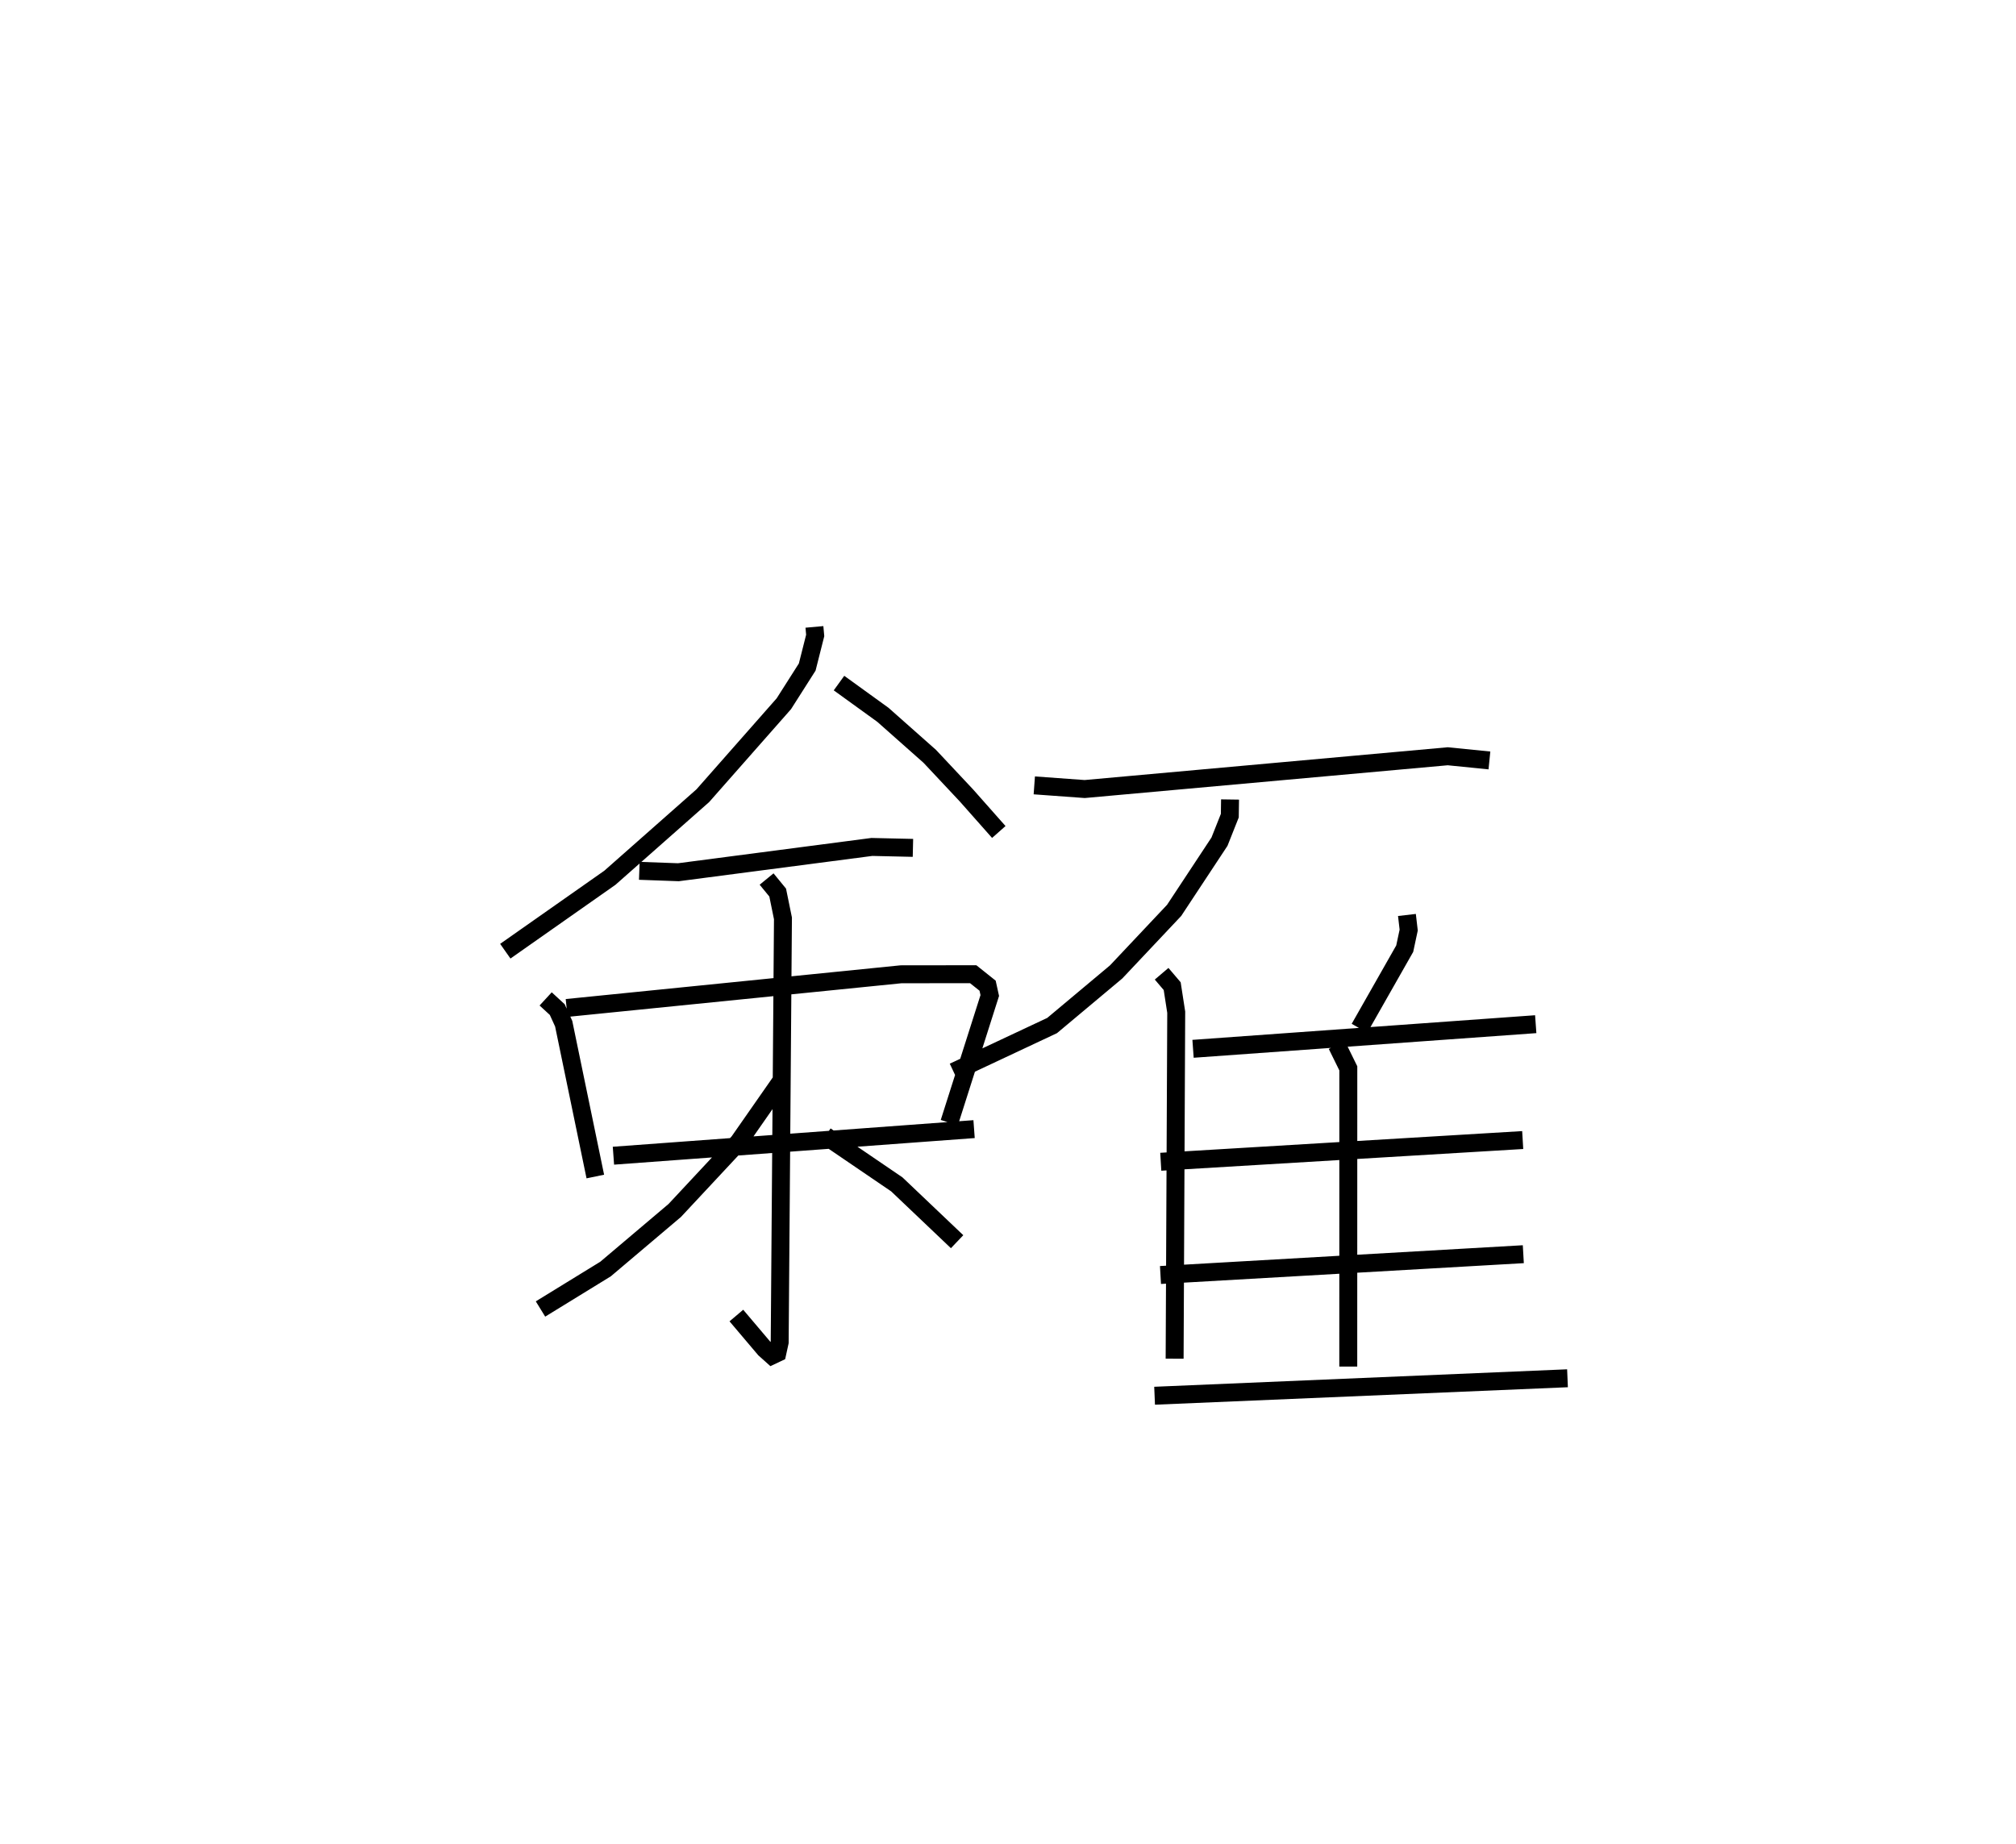 <?xml version="1.0" encoding="utf-8" ?>
<svg baseProfile="full" height="102.819" version="1.1" width="112.382" xmlns="http://www.w3.org/2000/svg" xmlns:ev="http://www.w3.org/2001/xml-events" xmlns:xlink="http://www.w3.org/1999/xlink"><defs /><rect fill="white" height="102.819" width="112.382" x="0" y="0" /><path d="M25,25 m0.0,0.0 m20.4,9.951 l0.043,0.478 -0.445,1.76 l-1.303,2.047 -4.517,5.126 l-5.18,4.575 -5.83,4.094 m18.602,-14.948 l2.447,1.769 2.611,2.314 l2.045,2.18 1.805,2.039 m-20.04,2.165 l2.179,0.079 10.785,-1.41 l2.29,0.052 m-20.474,8.42 l0.646,0.595 0.359,0.788 l1.763,8.52 m-1.6,-9.397 l18.64,-1.878 4.025,-0.005 l0.803,0.64 0.121,0.548 l-2.256,7.089 m-18.723,1.842 l20.104,-1.482 m-11.566,-13.943 l0.618,0.754 0.294,1.439 l-0.182,23.631 -0.131,0.598 l-0.3,0.142 -0.402,-0.36 l-1.582,-1.868 m2.474,-13.04 l-2.346,3.363 -3.562,3.818 l-3.859,3.266 -3.626,2.228 m15.89,-9.654 l3.973,2.706 3.361,3.196 m4.303,-25.441 l2.809,0.204 20.239,-1.827 l2.323,0.233 m-14.459,2.177 l-0.013,0.901 -0.576,1.451 l-2.528,3.831 -3.232,3.43 l-3.57,2.99 -5.492,2.579 m11.597,-5.467 l0.589,0.692 0.225,1.453 l-0.089,19.317 m12.95,-24.739 l0.098,0.843 -0.221,1.035 l-2.521,4.437 m-9.279,1.147 l19.103,-1.373 m-11.087,1.161 l0.64,1.302 -0.003,16.625 m-10.452,-11.418 l20.176,-1.21 m-20.192,7.524 l20.226,-1.16 m-20.554,7.891 l23.017,-0.974 " fill="none" stroke="black" stroke-width="1" /></svg>